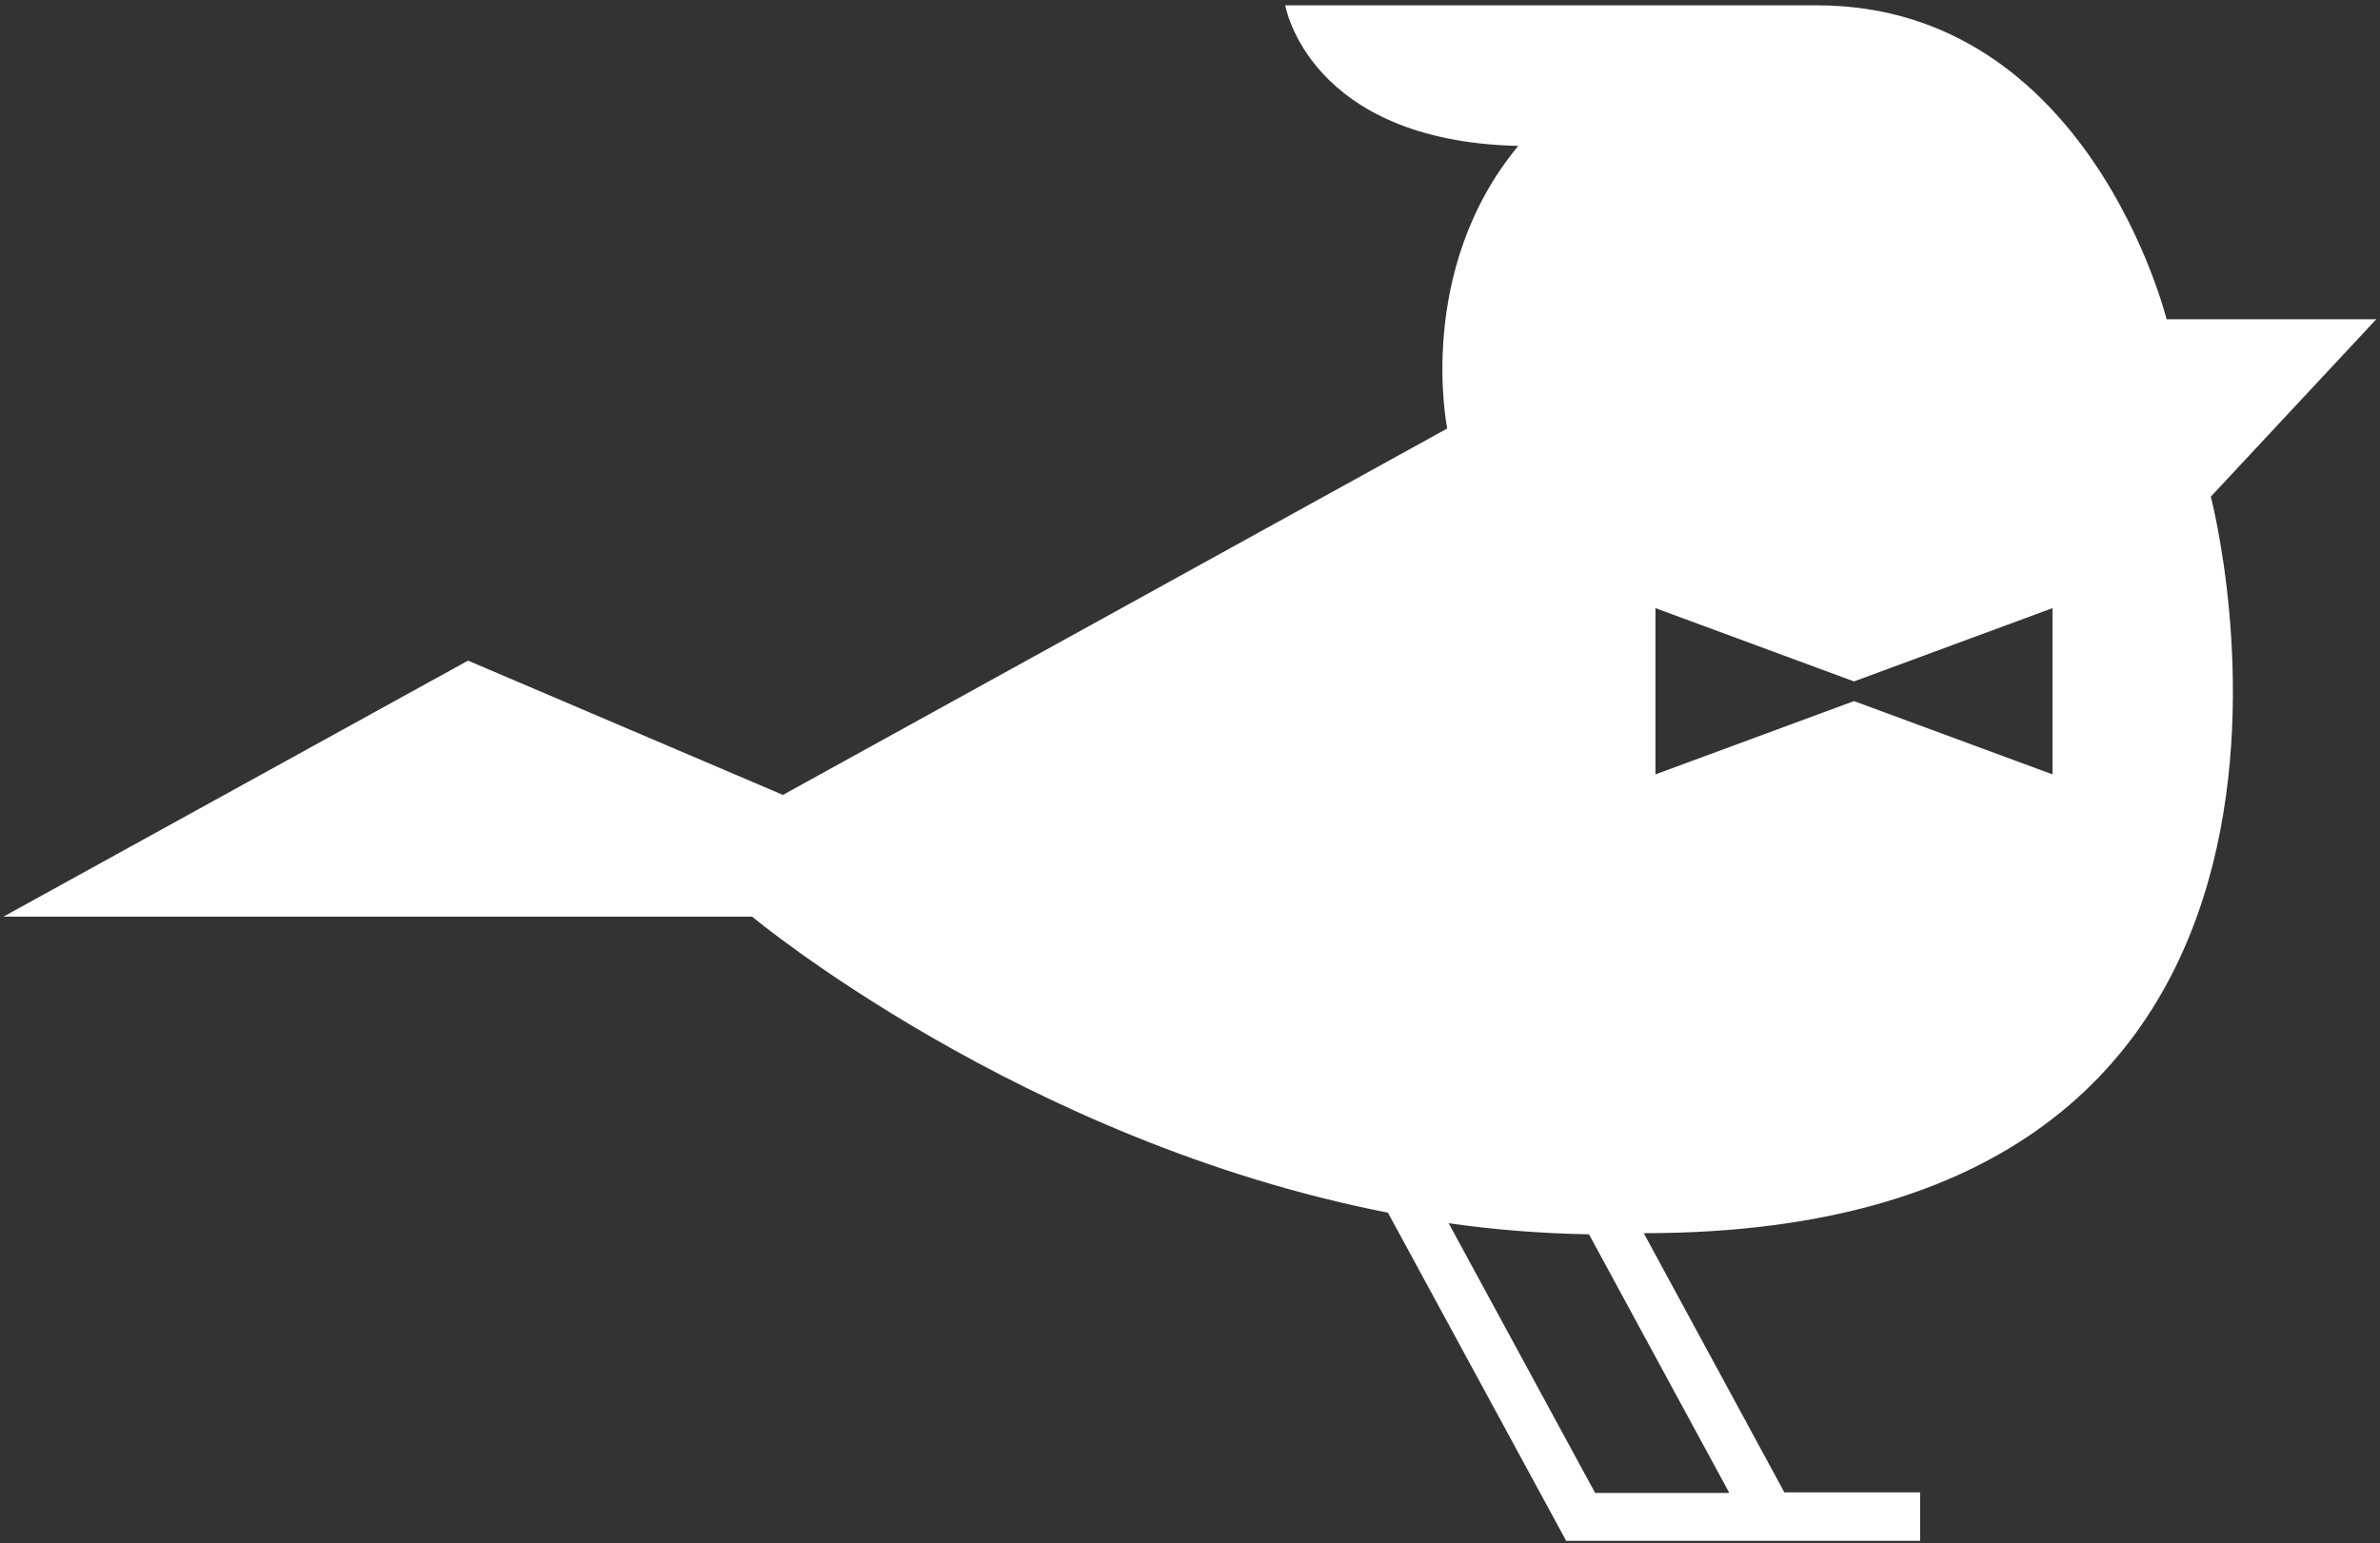 <svg width="347" height="225" viewBox="0 0 347 225" fill="none" xmlns="http://www.w3.org/2000/svg">
<rect x="0" y="0" width="347" height="225" fill="#333333" stroke="none"/>
<path d="M346.45 46.556H315.884C315.884 46.556 304.615 0.777 264.9 0.777H187.384C187.384 0.777 190.752 20.569 221.359 21.276C206.264 39.488 211.004 62.481 211.004 62.481L114.151 115.911L68.24 96.327L0.496 133.665H109.659C109.659 133.665 148.917 166.388 202.355 176.824L228.346 224.682H279.954V217.614H260.159L239.657 179.818C350.609 179.818 322.33 72.377 322.33 72.419L346.492 46.515L346.45 46.556ZM232.546 217.655L211.212 178.363C217.866 179.319 224.686 179.86 231.673 179.984L252.133 217.697H232.546V217.655ZM299.25 112.917L270.306 102.231L241.362 112.917V88.676L270.306 99.362L299.25 88.676V112.917Z" fill="white"/>
</svg>
